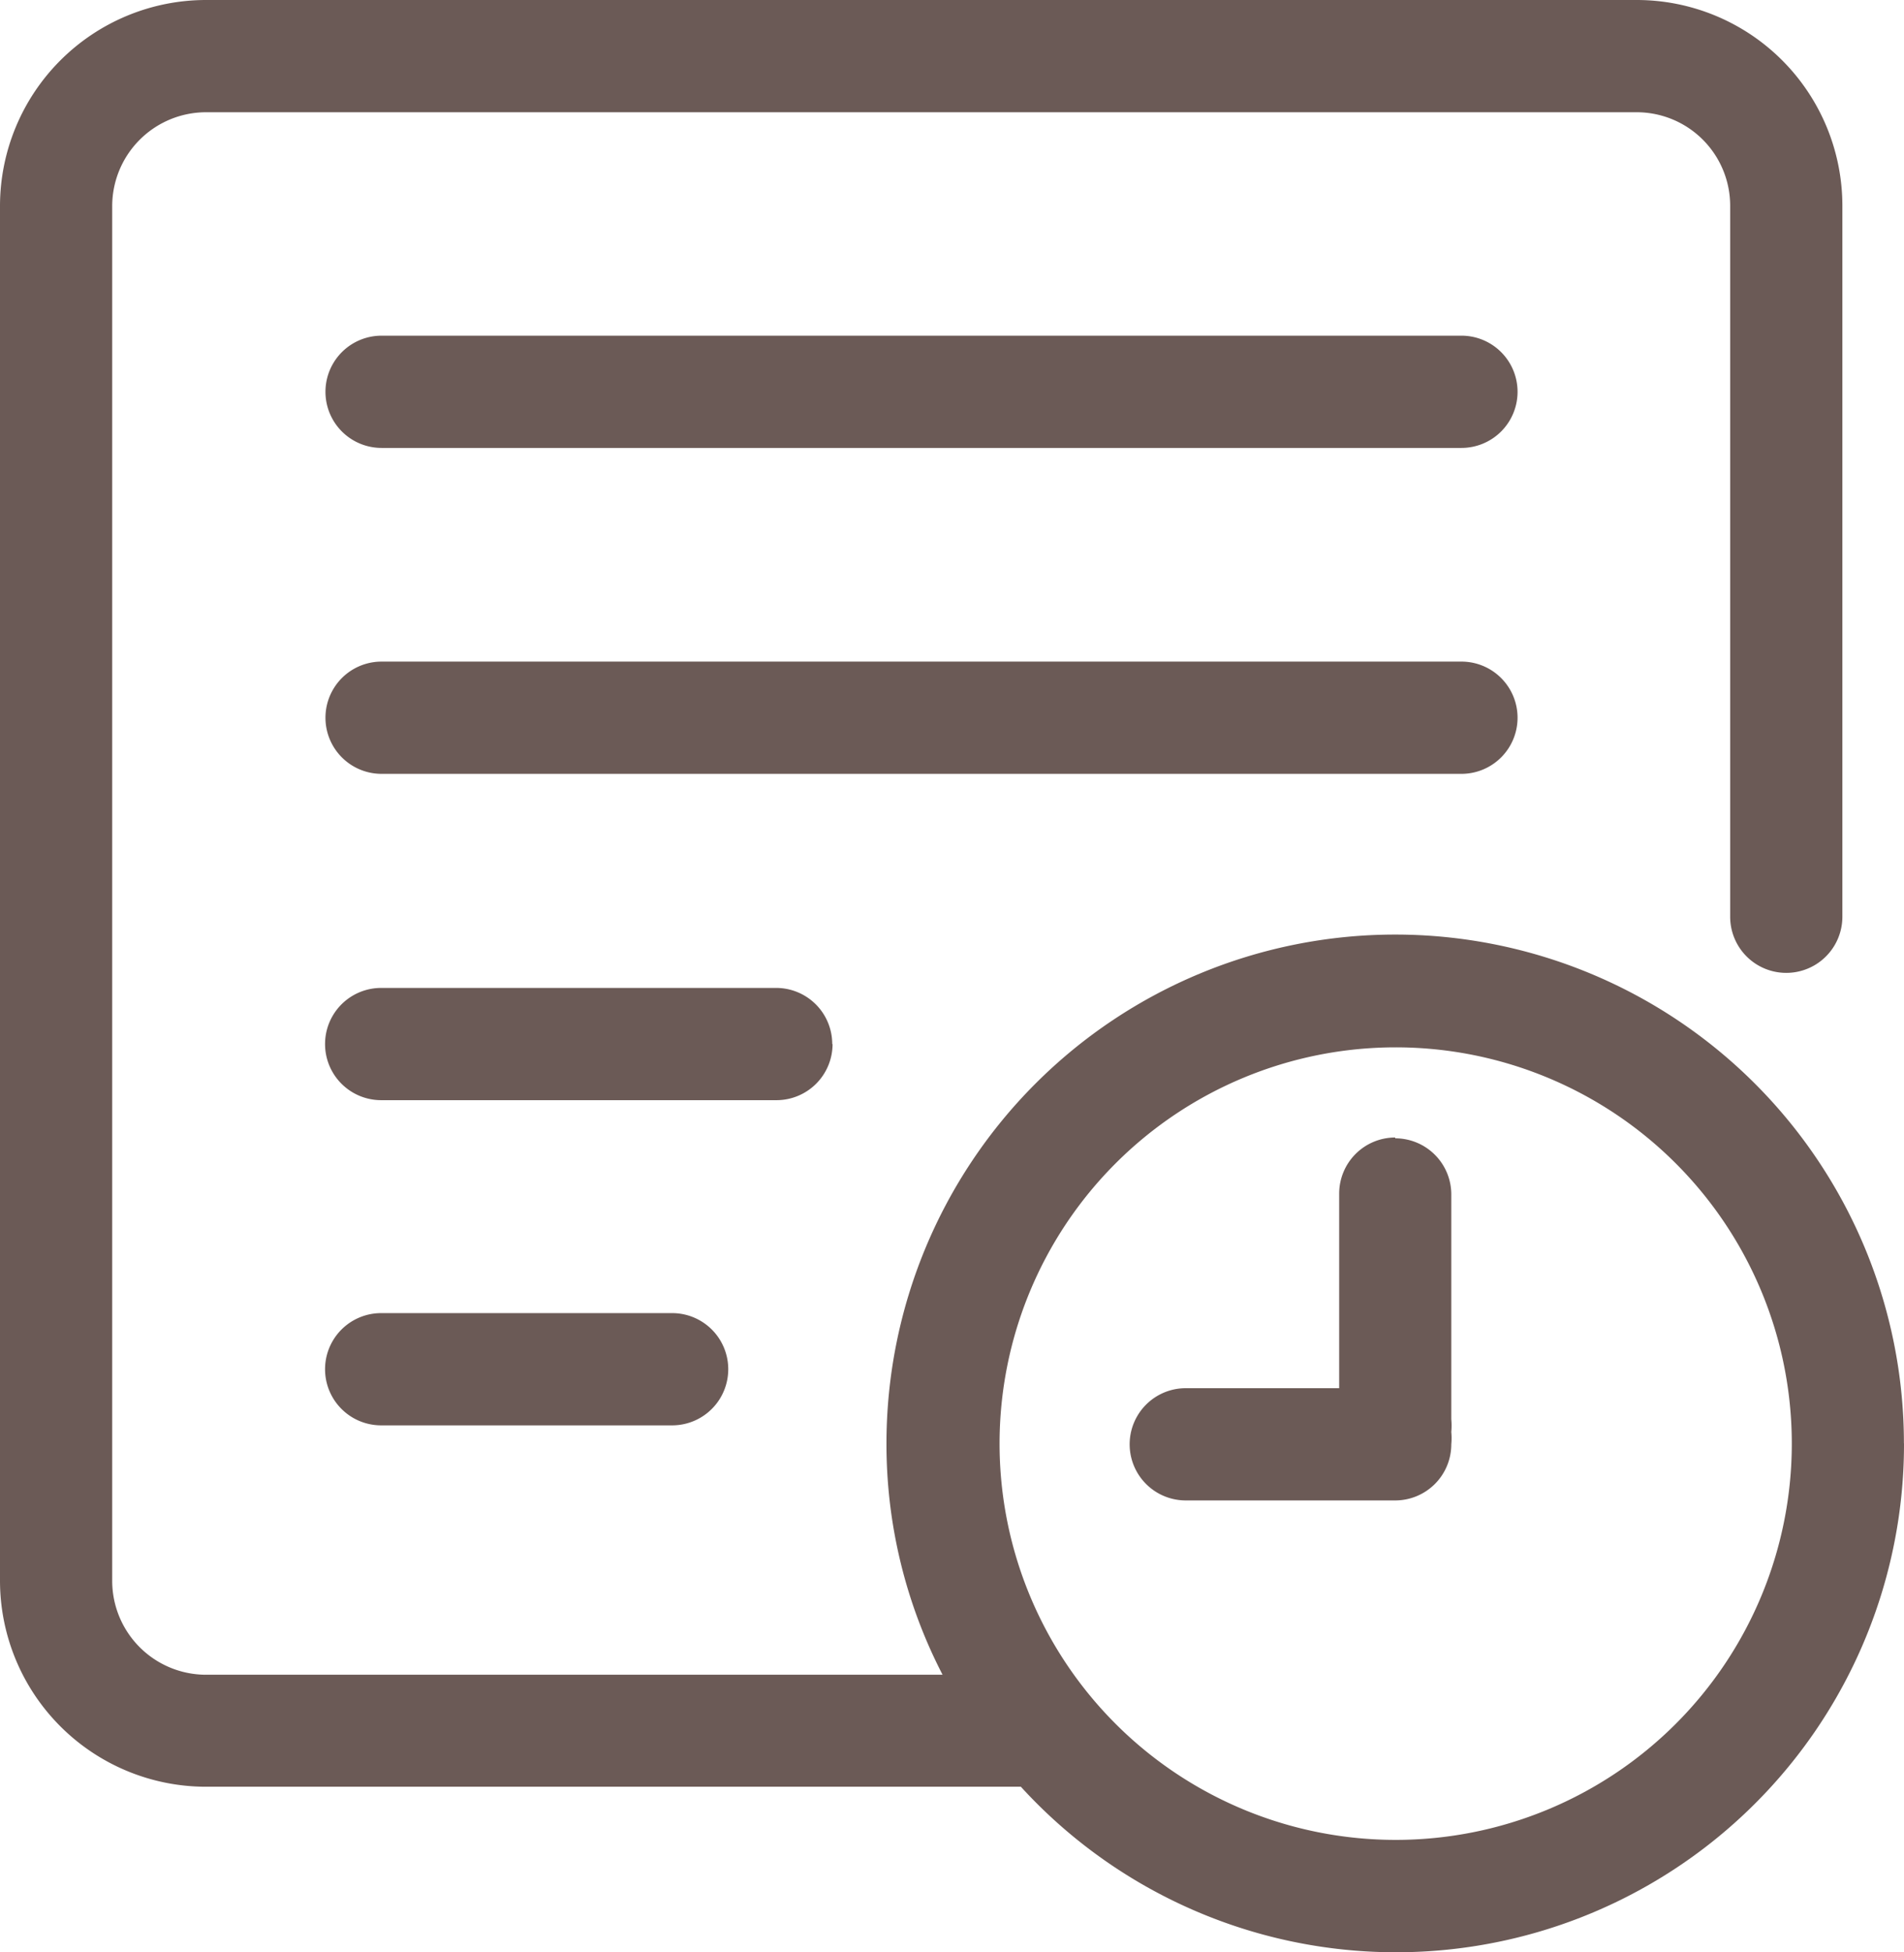 <svg xmlns="http://www.w3.org/2000/svg" width="23.418" height="24" viewBox="0 0 23.418 24"><defs><style>.a{fill:#6b5a56;}</style></defs><path class="a" d="M25.215,10.727a.69.69,0,0,1-.69.69H11.243a.69.69,0,1,1,0-1.38H24.525a.69.69,0,0,1,.69.69Zm0,4.007a.69.69,0,0,0-.69-.69H11.243a.69.69,0,1,0,0,1.38H24.525a.69.69,0,0,0,.69-.69Zm-8.429,4.012a.69.69,0,0,0-.69-.69H11.238a.69.69,0,1,0,0,1.38H16.1a.69.69,0,0,0,.69-.69Zm-5.548,3.308a.69.69,0,1,0,0,1.38h3.579a.69.69,0,1,0,0-1.38Zm18.73,1.6a6.248,6.248,0,0,1-10.862,4.223H9.08a2.535,2.535,0,0,1-2.53-2.53V8.44A2.535,2.535,0,0,1,9.08,5.91h17.6a2.53,2.53,0,0,1,2.53,2.53v8.741a.69.69,0,1,1-1.38,0V8.44a1.15,1.15,0,0,0-1.15-1.15H9.08A1.155,1.155,0,0,0,7.93,8.44V25.353A1.155,1.155,0,0,0,9.08,26.5h9.063a6.165,6.165,0,0,1-.69-2.843,6.257,6.257,0,1,1,12.514,0Zm-1.38,0a4.872,4.872,0,1,0,0,.009Zm-4.877-3.759a.69.69,0,0,0-.69.69v2.392H21.134a.69.69,0,1,0,0,1.38h2.576a.69.69,0,0,0,.69-.69.805.805,0,0,0,0-.152.856.856,0,0,0,0-.156V20.6a.69.69,0,0,0-.69-.695Z" transform="translate(-6.55 -5.91)"/></svg>